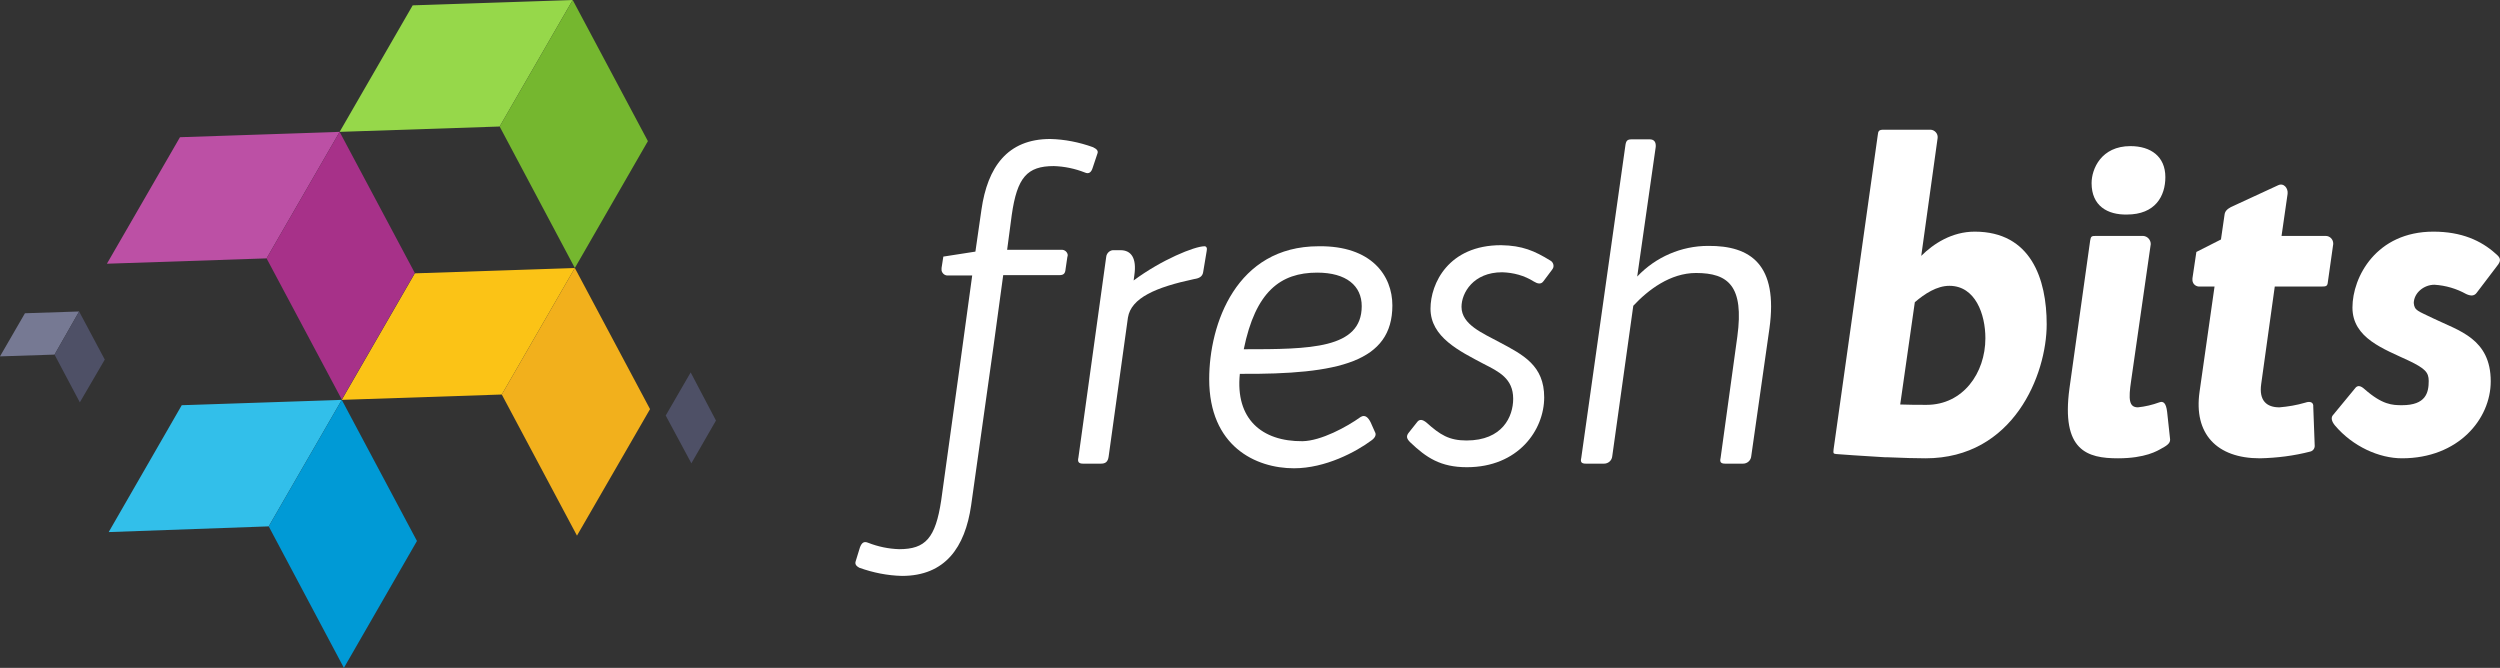 <?xml version="1.0" encoding="utf-8"?>
<!-- Generator: Adobe Illustrator 21.0.2, SVG Export Plug-In . SVG Version: 6.00 Build 0)  -->
<svg version="1.1" id="Layer_1" xmlns="http://www.w3.org/2000/svg" xmlns:xlink="http://www.w3.org/1999/xlink" x="0px" y="0px"
	 viewBox="0 0 701.5 187.4" style="enable-background:new 0 0 701.5 187.4;" xml:space="preserve">
<rect x="0" y="0" width="701.5" height="187.4" fill="#333333" stroke="none"/>
<style type="text/css">
	.st0{fill:#96D84A;}
	.st1{fill:#75B72F;}
	.st2{fill:#FBC316;}
	.st3{fill:#F2B01C;}
	.st4{fill:#BC50A5;}
	.st5{fill:#A73189;}
	.st6{fill:#32BFEA;}
	.st7{fill:#009AD6;}
	.st8{fill:#767993;}
	.st9{fill:#4E5066;}
	.st10{fill:#FFFFFF;}
</style>
<title>Asset 3</title>
<g id="Layer_2">
	<g id="Layer_1-2">
		<polygon class="st0" points="160.7,0 115.8,1.5 95.3,37 140.2,35.5 		"/>
		<polygon class="st1" points="160.7,0 181.8,39.6 161.3,75.2 140.2,35.5 		"/>
		<polygon class="st2" points="161.3,75.2 116.4,76.7 95.9,112.2 140.8,110.7 		"/>
		<polygon class="st3" points="161.3,75.2 182.4,114.8 161.9,150.3 140.8,110.7 		"/>
		<polygon class="st4" points="95.3,37 50.5,38.5 30,74 74.8,72.5 		"/>
		<polygon class="st5" points="95.3,37 116.4,76.6 95.9,112.1 74.8,72.5 		"/>
		<polygon class="st6" points="95.9,112.2 51,113.7 30.5,149.3 75.4,147.7 		"/>
		<polygon class="st7" points="95.9,112.2 117,151.8 96.5,187.4 75.4,147.7 		"/>
		<polygon class="st8" points="22.2,87.4 7,87.9 0,100 15.3,99.5 		"/>
		<polygon class="st9" points="22.2,87.4 29.4,100.9 22.4,112.9 15.3,99.5 		"/>
		<polygon class="st9" points="193.8,104.5 200.9,118 194,130 186.8,116.6 		"/>
		<path class="st10" d="M307.9,43.2l-1.3,3.9c-0.4,1.3-1.1,1.8-2.2,1.3c-2.8-1.1-5.7-1.7-8.7-1.8c-7.5,0-10.3,3.2-11.8,13.7
			l-1.3,9.8h15.2c0.9-0.1,1.7,0.6,1.8,1.4c0,0.2,0,0.4-0.1,0.6l-0.5,3.4c-0.1,1.2-0.5,1.7-1.7,1.7h-15.8l-2.7,19.8l-6.3,44.8
			c-1.7,11.8-7.3,19.8-19.4,19.8c-4.1-0.1-8.1-0.9-12-2.3c-0.7-0.4-1.3-0.9-1-1.8l1.2-3.9c0.5-1.3,1.1-1.8,2.3-1.3
			c2.8,1.1,5.7,1.7,8.7,1.8c7.4,0,10.2-3.1,11.8-13.7l5.1-36.8l3.6-26.3h-6.7c-0.9,0.1-1.7-0.5-1.9-1.4c0-0.2,0-0.4,0-0.7l0.5-3.2
			l9-1.4l1.7-11.8c1.7-11.8,7.2-19.8,19.3-19.8c4.1,0.1,8.1,0.9,12,2.3C307.7,41.8,308.3,42.3,307.9,43.2z"/>
		<path class="st10" d="M338.6,70.4l-1,6c-0.2,1.2-1.1,1.7-2.5,1.9c-10.8,2.3-17.7,5.3-18.6,10.8l-5.4,38.9c-0.2,1.7-1,2.1-2.2,2.1
			h-5c-1.2,0-1.6-0.5-1.3-1.7l7.8-56.3c0.1-1.1,1.1-2,2.2-1.9h1.8c3,0,4.6,2.2,3.9,7l-0.2,1.5c7.8-5.8,17.1-9.6,19.9-9.6
			C338.5,69.1,338.8,69.6,338.6,70.4z"/>
		<path class="st10" d="M390.7,85.7c0,15.8-14.9,19.4-42.8,19.2c-1.3,12.6,6.1,19,17.6,18.9c5.2-0.1,12.4-4,16.3-6.8
			c1.3-0.8,2.2,0.3,2.8,1.5l1.2,2.7c0.5,0.8,0,1.7-1,2.4c-4.3,3.2-12.9,7.8-21.7,7.8c-10.8,0-23.8-6.2-23.8-25
			c0-15.5,7.6-37.3,30.7-37.3C384.9,68.9,390.7,77.4,390.7,85.7z M369.6,76.5c-10.3,0-17.3,5.3-20.6,21.5c18.6,0,33.1-0.1,33.1-12.1
			C382.1,80.2,377.8,76.5,369.6,76.5L369.6,76.5z"/>
		<path class="st10" d="M435,73.1c0.8,0.4,1.2,1.5,0.7,2.3c-0.1,0.1-0.1,0.2-0.2,0.3l-2.4,3.2c-0.7,1-1.7,0.7-2.7,0.1
			c-2.7-1.7-5.7-2.5-8.9-2.6c-8.1,0-11.4,5.8-11.4,9.7c0,5,6,7.4,10.6,9.9c6.8,3.6,12.6,6.6,12.6,15.5c0,9.2-7.3,19.6-21.7,19.6
			c-7.4,0-11.4-2.7-15.9-7c-1-1-1.2-1.7-0.4-2.7l2.3-2.9c0.7-1,1.6-0.8,2.7,0.1c3.8,3.4,6.3,5,11.2,5c10.1,0,13.1-6.7,13.1-11.7
			c0-5.7-4-7.6-8.3-9.8c-6.8-3.6-14.9-7.5-14.9-15.5c0-7,5-17.8,19.8-17.8C427.2,68.9,430.6,70.4,435,73.1z"/>
		<path class="st10" d="M496.5,92.2l-5.1,35.8c-0.1,1.2-1.1,2.1-2.3,2.1h-5c-1.2,0-1.6-0.4-1.3-1.6l4.7-34.1
			c1.9-14.1-2.5-17.8-11.6-17.8c-7.2,0-13.4,4.7-17.6,9.2l-5.9,42.2c-0.1,1.2-1.1,2.1-2.3,2.1c0,0,0,0-0.1,0h-5
			c-1.2,0-1.6-0.4-1.3-1.6l12.4-87.8c0.2-1.3,0.6-1.6,1.8-1.6h5c1.2,0,1.8,0.7,1.7,2.1l-5.2,36.4c5.2-5.5,12.4-8.6,19.9-8.6
			C491.2,68.9,499,74.2,496.5,92.2z"/>
		<path class="st10" d="M574.3,91c0,14.1-9.3,37.6-34,37.6c-2.4,0-6.4-0.1-10.9-0.3h-0.6l-3.2-0.2c-3.8-0.2-7.5-0.5-10.4-0.7
			c-0.8-0.1-0.8-0.2-0.7-1.3l12.4-88.2c0.1-1.2,0.4-1.5,1.6-1.5h13.3c1.1,0.1,2,1.1,1.9,2.2c0,0,0,0.1,0,0.1l-4.6,33.1
			c3.4-3.4,8.6-6.8,15-6.8C569.9,65,574.3,78.3,574.3,91z M557.1,94.9c0-6.7-2.8-14.7-10.1-14.7c-3.5,0-6.9,2.2-9.7,4.6l-4.1,28.7
			c2.5,0.1,5.1,0.1,7.4,0.1C550.8,113.6,557.1,104.7,557.1,94.9L557.1,94.9z"/>
		<path class="st10" d="M606.6,125.8c-1.2,0.7-4.6,2.8-12.3,2.8c-8.6,0-16-2.1-13.6-19.7l5.8-41.4c0.2-1.2,0.4-1.3,1.6-1.3h13.3
			c1.2,0.1,2.1,1.1,2.1,2.3c0,0,0,0,0,0l-5.5,38.3c-0.8,5.3-0.6,7.5,1.9,7.5c2-0.2,4.1-0.7,6-1.4c1.1-0.4,1.9,0.1,2.2,2.7l0.8,7.4
			C609.1,124.1,608.5,124.8,606.6,125.8z M586.9,51.4c0-4,2.7-10.4,10.9-10.4c5.7,0,9.8,2.9,9.8,8.7c0,5.3-2.8,10.5-10.8,10.5
			C591.4,60.3,586.9,57.8,586.9,51.4z"/>
		<path class="st10" d="M654.7,68.5l-1.5,10.6c-0.1,1.2-0.5,1.3-1.7,1.3h-13.2l-3.8,27.3c-0.7,4.8,1.6,6.6,5.1,6.6
			c2.4-0.2,4.8-0.6,7.2-1.3c1.7-0.6,2.4,0.1,2.3,1.1l0.4,10.8c0.1,0.8-0.4,1.6-1.2,1.8c-4.6,1.2-9.4,1.8-14.2,1.9
			c-12.1,0-18.6-6.9-16.9-18.7l4.2-29.5h-4.1c-1,0.1-2-0.6-2.1-1.7c0-0.2,0-0.4,0-0.6l1.1-7.4l6.9-3.5l1-6.9c0.1-1,0.7-1.6,1.8-2.2
			l13.2-6.1c1.6-0.8,2.9,0.8,2.7,2.4l-1.7,11.8h12.4c1.2,0,2.1,1,2.1,2.1C654.7,68.4,654.7,68.4,654.7,68.5z"/>
		<path class="st10" d="M700.3,71.2c1.2,1,1.6,1.7,0.7,3l-6,7.9c-0.7,1-1.7,1-3,0.4c-2.7-1.5-5.7-2.4-8.9-2.6
			c-2.9,0-5.7,2.2-5.8,5.1c0.2,2.2,1.1,2.2,5.6,4.4c7,3.4,16,5.6,16,17.6c0,10.6-9.1,21.6-24.9,21.6c-6.4,0-13.8-3.3-18.8-9.2
			c-1-1.2-1.2-2.3-0.5-3l6.1-7.4c0.7-1,1.6-0.8,2.7,0.2c5,4.4,7.8,4.5,10.5,4.5c6.7,0,7.5-3.5,7.5-6.8c0-2.4-1-3.5-5.6-5.7
			c-7-3.3-15.8-6.3-15.8-14.9S666.8,65,682.8,65C690.7,65,696.2,67.5,700.3,71.2z"/>
	</g>
</g>
</svg>
